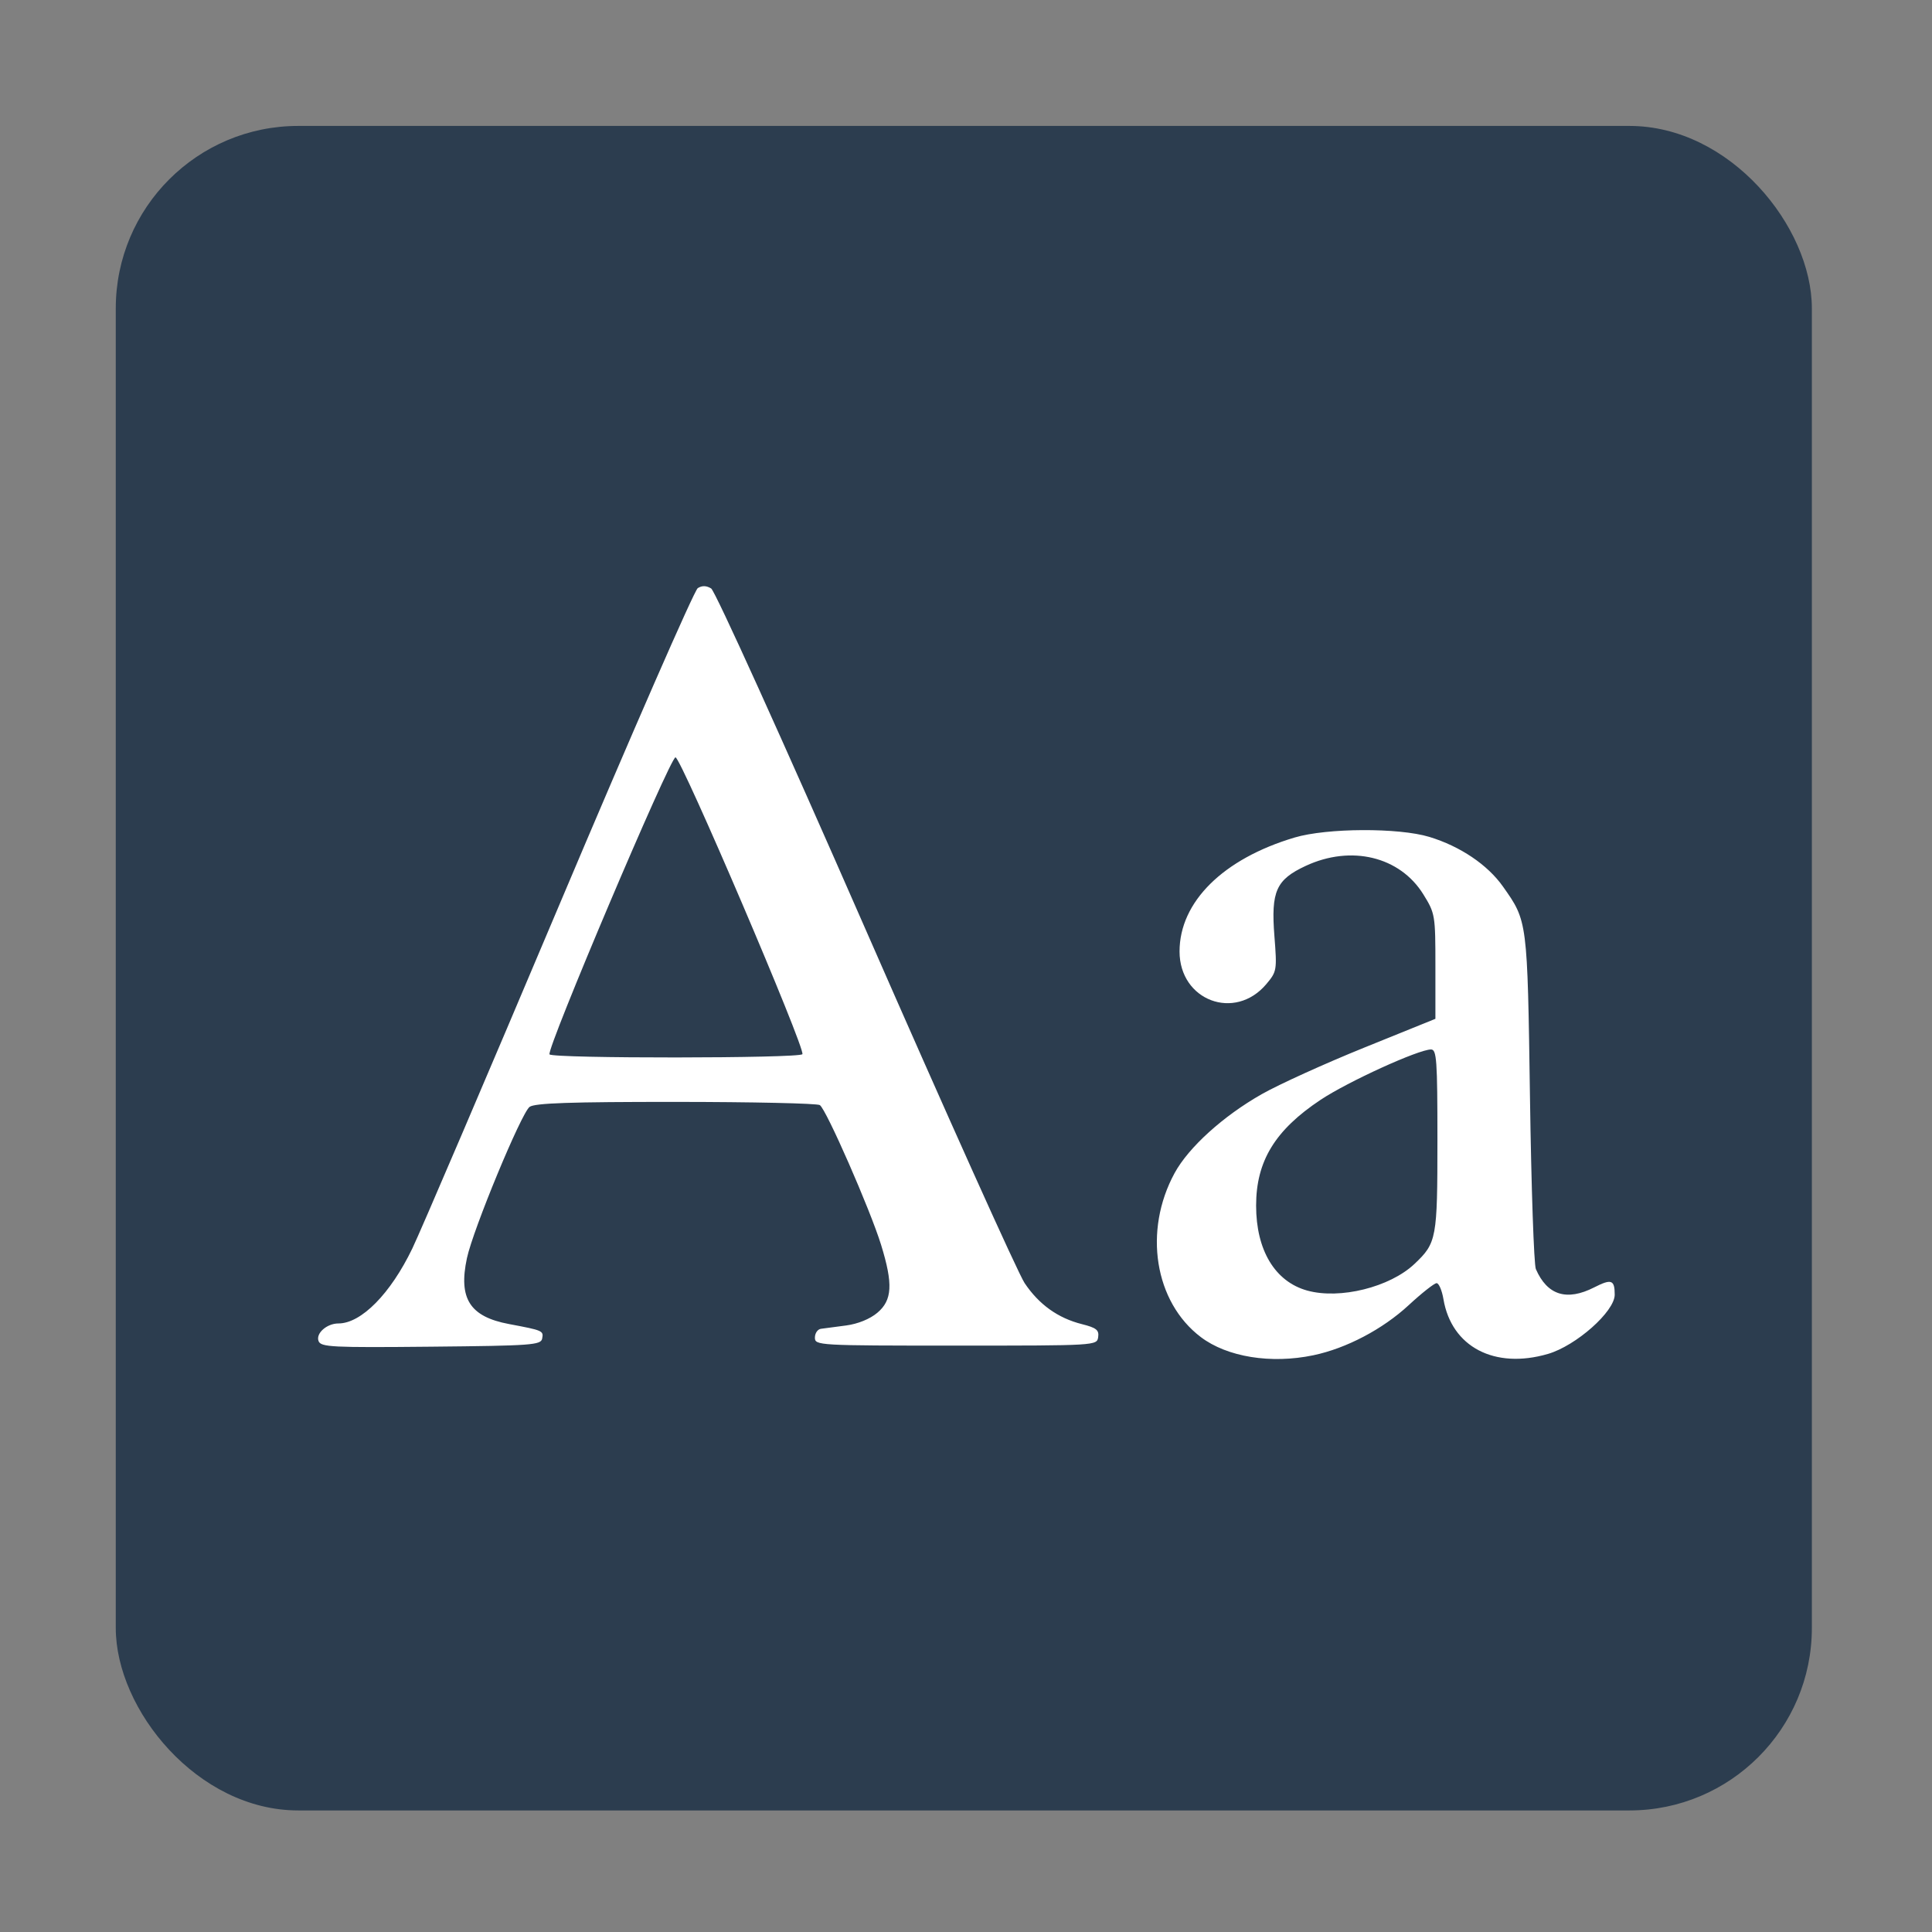 <?xml version="1.0" encoding="UTF-8" standalone="no"?>
<!-- Created with Inkscape (http://www.inkscape.org/) -->

<svg
   xmlns:dc="http://purl.org/dc/elements/1.1/"
   xmlns:cc="http://creativecommons.org/ns#"
   xmlns:rdf="http://www.w3.org/1999/02/22-rdf-syntax-ns#"
   xmlns:svg="http://www.w3.org/2000/svg"
   xmlns="http://www.w3.org/2000/svg"
   xmlns:sodipodi="http://sodipodi.sourceforge.net/DTD/sodipodi-0.dtd"
   xmlns:inkscape="http://www.inkscape.org/namespaces/inkscape"
   id="svg2"
   version="1.1"
   inkscape:version="0.91 r"
   width="512"
   height="512"
   sodipodi:docname="accessories-character-map.svg">
  <rect width="100%" height="100%" fill="#808080" stroke="none"/>
  <defs
     id="defs6">
    <clipPath
       clipPathUnits="userSpaceOnUse"
       id="clipPath4136">
      <rect
         style="opacity:1;fill:none;fill-opacity:1;stroke:#000000;stroke-width:0.6;stroke-miterlimit:4;stroke-dasharray:none;stroke-dashoffset:0;stroke-opacity:1"
         id="rect4138"
         width="449.48"
         height="446.412"
         x="30.681"
         y="33.373"
         ry="48.35" />
    </clipPath>
  </defs>
  <sodipodi:namedview
     pagecolor="#ffffff"
     bordercolor="#666666"
     borderopacity="1"
     objecttolerance="10"
     gridtolerance="10"
     guidetolerance="10"
     inkscape:pageopacity="0"
     inkscape:pageshadow="2"
     inkscape:window-width="841"
     inkscape:window-height="667"
     id="namedview4"
     showgrid="false"
     inkscape:zoom="0.65186405"
     inkscape:cx="344.33573"
     inkscape:cy="278.08173"
     inkscape:window-x="278"
     inkscape:window-y="42"
     inkscape:window-maximized="0"
     inkscape:current-layer="svg2" />
  <rect
     style="fill:#ffffff;fill-rule:evenodd;stroke:#ffffff;stroke-width:1px;stroke-linecap:butt;stroke-linejoin:miter;stroke-opacity:1"
     id="rect2982"
     width="409.595"
     height="305.278"
     x="52.158"
     y="108.542"
     rx="24.008" />
  <path
     style="fill:#2c3d4f"
     d="m 67.477,483.779 c -14.528,-4.571 -27.668,-16.108 -34.397,-30.2 l -3.987,-8.35 0,-187.398 0,-187.398 3.987,-8.35 c 5.649,-11.831 14.539,-20.841 26.326,-26.682 l 9.034,-4.477 185.296,-0.279 c 167.202,-0.252 185.874,-0.112 191.216,1.429 17.492,5.048 29.624,16.898 36.356,35.513 2.177,6.021 2.186,6.893 1.893,191.926 l -0.295,185.877 -4.477,9.034 c -5.841,11.787 -14.85,20.676 -26.682,26.326 l -8.35,3.987 -185.797,0.202 C 109.536,485.1 70.926,484.864 67.477,483.779 z M 348.045,359.159 c 8.731,-1.821 18.37,-6.887 25.284,-13.288 3.458,-3.201 6.781,-5.82 7.385,-5.82 0.604,0 1.421,1.911 1.816,4.246 2.136,12.644 13.533,18.624 27.665,14.516 7.485,-2.176 17.721,-11.249 17.721,-15.708 0,-3.951 -0.875,-4.263 -5.429,-1.94 -7.279,3.713 -12.453,2.091 -15.469,-4.851 -0.51,-1.175 -1.211,-21.596 -1.556,-45.381 -0.684,-47.08 -0.644,-46.766 -7.167,-56 -4.078,-5.773 -11.323,-10.657 -19.497,-13.143 -8.132,-2.473 -27.152,-2.384 -35.726,0.167 -18.945,5.638 -30.478,17.064 -30.478,30.195 0,13.018 14.676,18.53 23,8.638 2.783,-3.308 2.846,-3.681 2.14,-12.705 -0.931,-11.896 0.435,-14.96 8.298,-18.621 12.035,-5.603 24.955,-2.477 31.164,7.541 3.131,5.052 3.203,5.484 3.203,19.08 l 0,13.911 -18.884,7.639 c -10.386,4.202 -22.607,9.753 -27.157,12.337 -10.221,5.805 -19.366,14.09 -23.076,20.905 -8.336,15.317 -5.322,34.174 6.948,43.462 6.987,5.289 18.58,7.163 29.815,4.82 z m -1.641,-17.153 c -8.529,-2.381 -13.522,-10.689 -13.522,-22.5 0,-11.79 5.012,-20.014 17.09,-28.044 7.248,-4.818 25.948,-13.344 29.269,-13.344 1.494,0 1.692,2.816 1.692,24.078 0,26.056 -0.208,27.182 -6.044,32.724 -6.531,6.202 -19.812,9.506 -28.484,7.085 z m -202.724,12.723 c 0.398,-2.071 0.217,-2.15 -8.785,-3.843 -10.384,-1.952 -13.451,-6.755 -11.153,-17.469 1.638,-7.637 14.407,-38.458 16.607,-40.084 1.364,-1.008 10.84,-1.331 38.708,-1.318 20.296,0.009 37.488,0.389 38.205,0.844 1.678,1.066 13.348,27.69 16.236,37.041 3.205,10.377 2.969,14.664 -0.994,17.998 -1.974,1.661 -5.158,2.956 -8.275,3.366 -2.787,0.367 -5.788,0.763 -6.669,0.88 -0.881,0.118 -1.602,1.168 -1.602,2.335 0,2.076 0.798,2.121 37.373,2.121 37.254,0 37.374,-0.007 37.696,-2.262 0.267,-1.869 -0.485,-2.465 -4.322,-3.431 -6.333,-1.595 -11.359,-5.194 -15.164,-10.859 -1.755,-2.613 -20.745,-44.846 -42.2,-93.85 -22.069,-50.407 -39.821,-89.598 -40.878,-90.249 -1.257,-0.774 -2.419,-0.803 -3.549,-0.088 -0.924,0.584 -17.422,38.325 -36.661,83.869 -19.24,45.544 -36.78,86.547 -38.979,91.118 -5.767,11.989 -13.543,19.88 -19.592,19.88 -3.073,0 -6.043,2.634 -5.263,4.668 0.615,1.602 3.487,1.746 29.791,1.489 26.764,-0.261 29.139,-0.435 29.47,-2.156 z m 1.947,-75.311 c -0.851,-1.377 31.948,-78.715 33.384,-78.715 1.469,0 34.5,77.261 33.631,78.666 -0.695,1.125 -66.32,1.172 -67.015,0.049 z"
     id="path2982"
     inkscape:connector-curvature="0"
     clip-path="url(#clipPath4136)" />
</svg>
